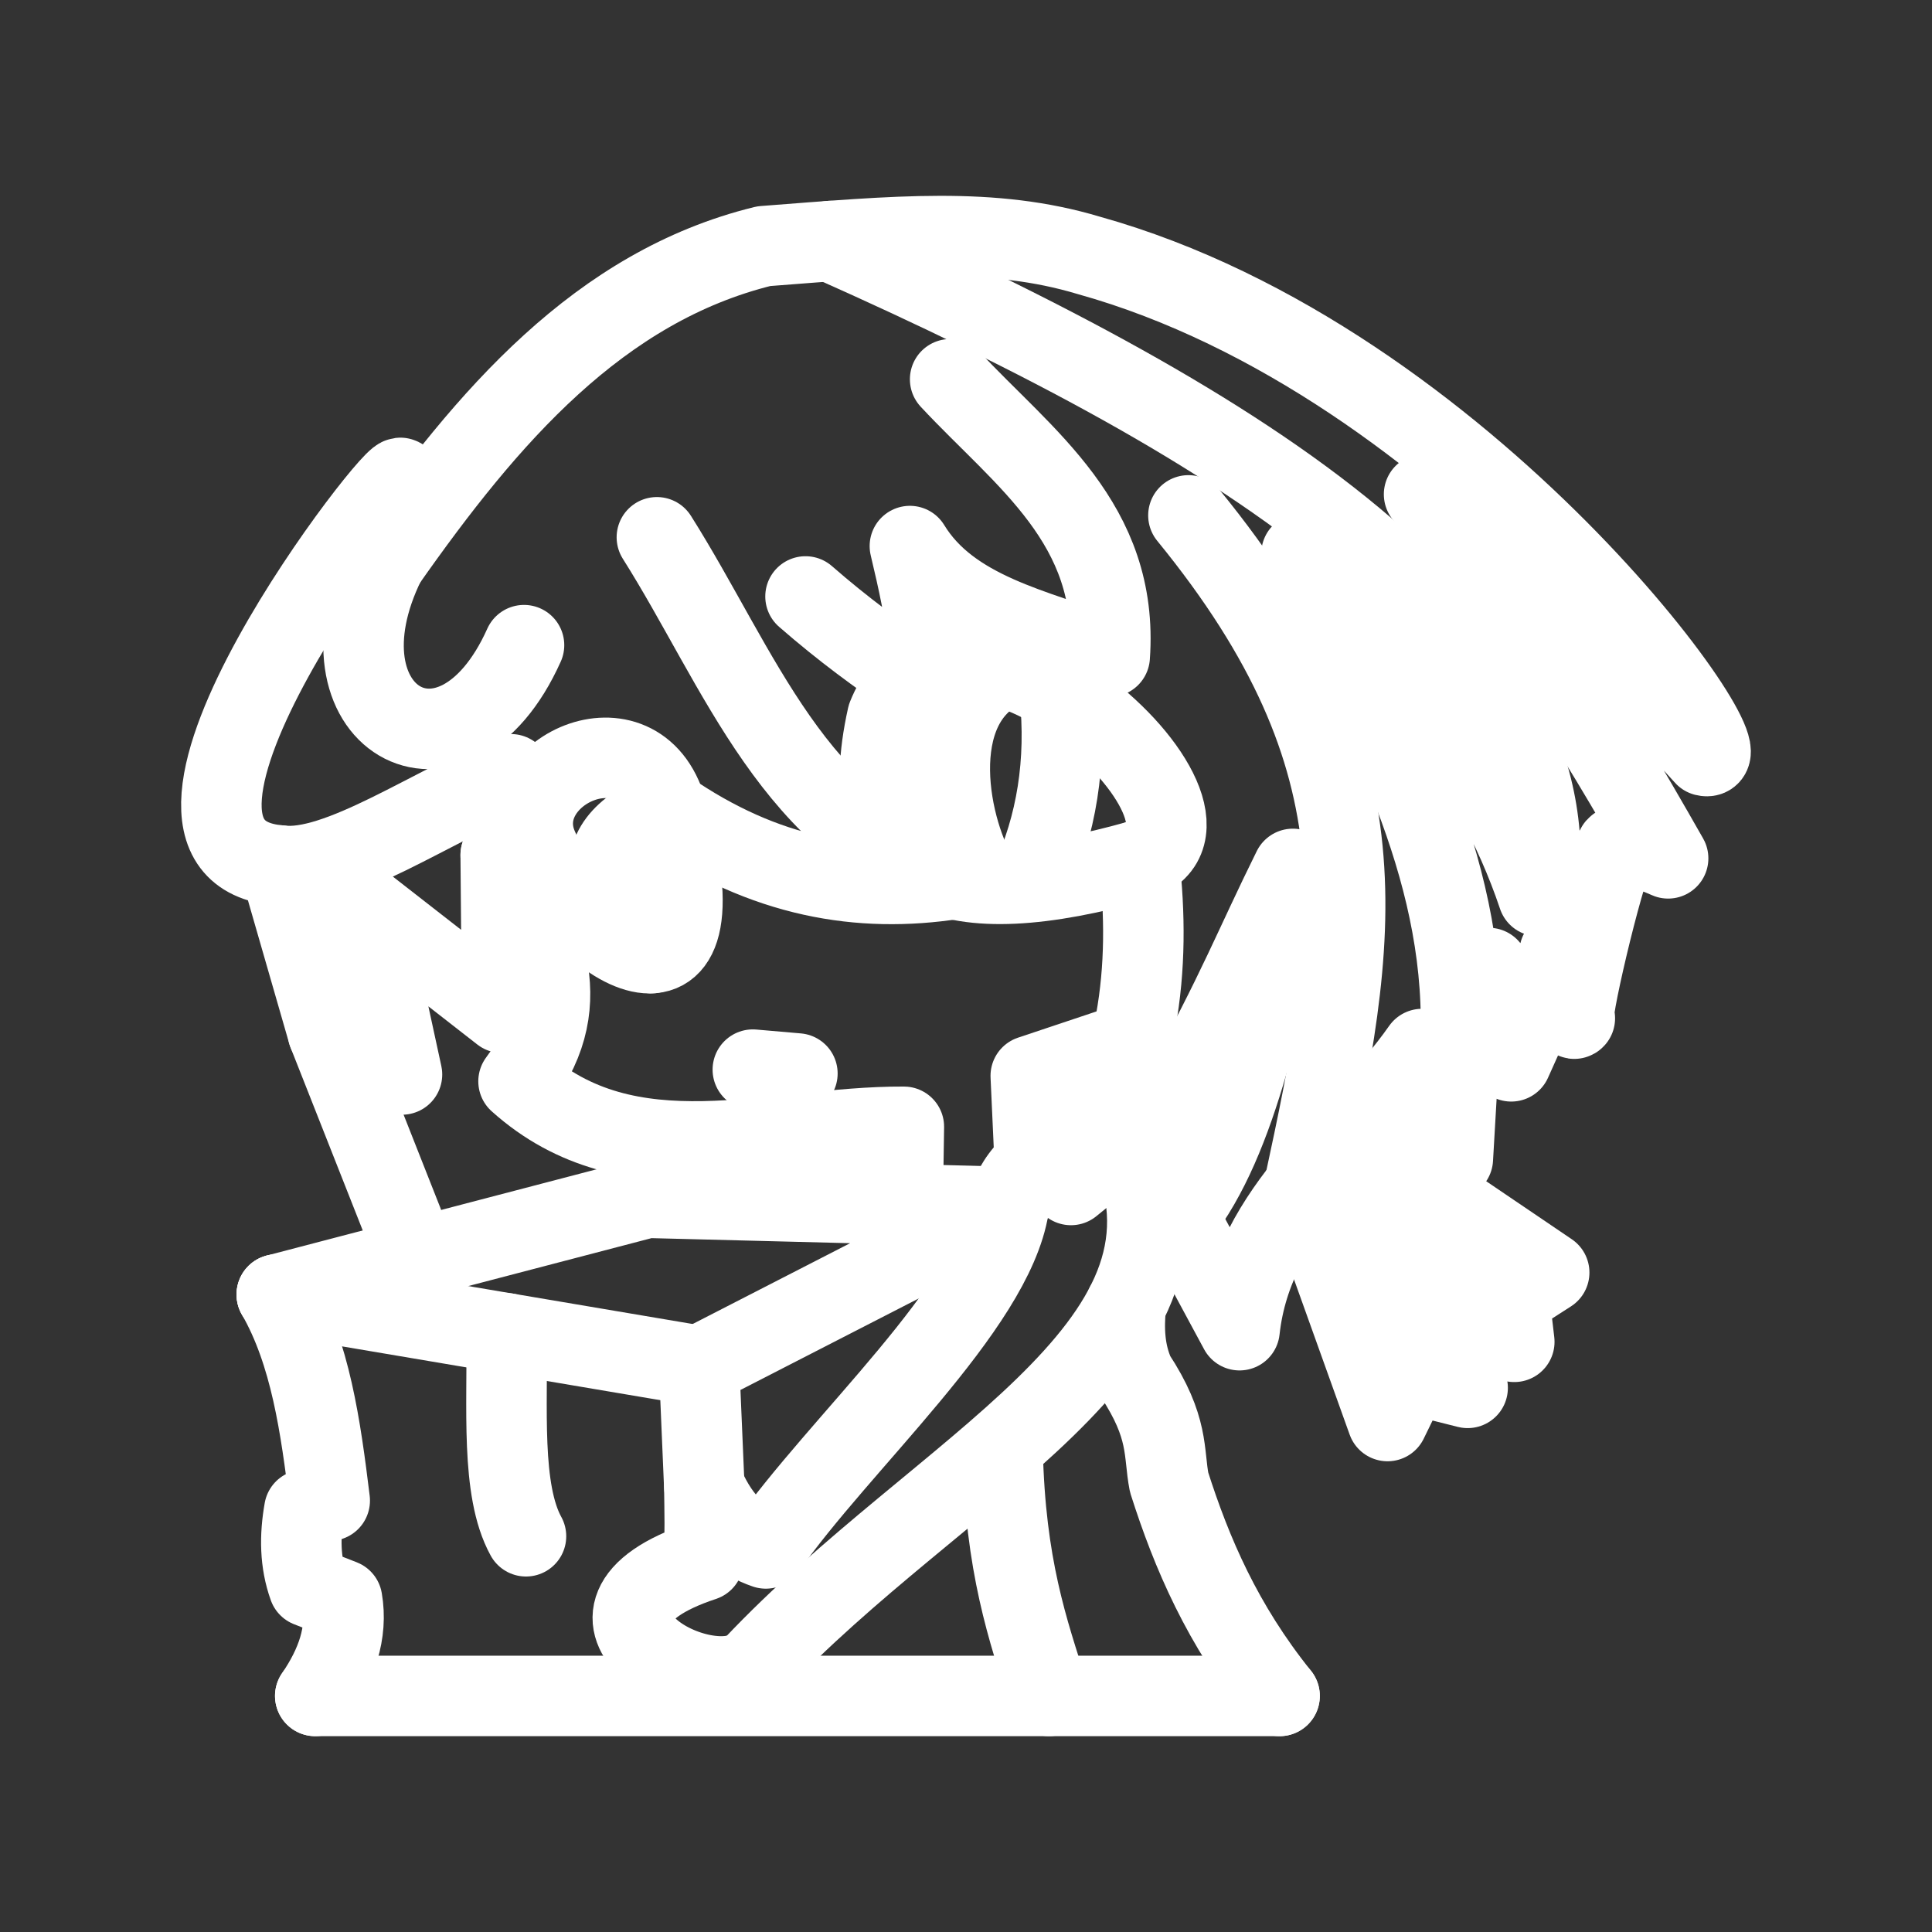 <?xml version="1.0" encoding="UTF-8"?><svg id="a" xmlns="http://www.w3.org/2000/svg" viewBox="0 0 48 48"><rect x="0" y="0" width="48" height="48" fill="#333333" stroke="none"/><defs><style>.ad{stroke-width:2px;fill:none;stroke:#fff;stroke-linecap:round;stroke-linejoin:round;}</style></defs><path id="b" class="ad" d="m7.832,42.135h23.958"/><path id="c" class="ad" d="m24.909,36.035c.066,2.861.621,4.452,1.153,6.1"/><path id="d" class="ad" d="m28.115,28.541c2.097,4.97-4.72,7.89-9.403,12.862"/><path id="e" class="ad" d="m27.971,32.427c-.057.588-.037,1.17.217,1.734.864,1.311.715,1.927.858,2.666.564,1.769,1.323,3.538,2.745,5.308"/><path id="f" class="ad" d="m6.877,32.162c.837,1.461,1.09,3.282,1.315,5.12l-.63.231c-.117.658-.111,1.299.108,1.909l.829.324c.142.823-.138,1.615-.666,2.389"/><path id="g" class="ad" d="m6.877,32.162l9.194-2.404,8.993.229-7.694,3.949.127,2.981"/><path id="h" class="ad" d="m6.877,32.162l10.493,1.774"/><path id="i" class="ad" d="m27.026,28.229c-1.3.359-1.894,1.141-1.962,1.758"/><path id="j" class="ad" d="m25.064,29.987c-.398,2.501-4.203,5.857-6.038,8.483-.582-.197-1.114-.613-1.528-1.554.008.62.031,1.24-.025,1.86-4.087,1.355.108,3.629,1.24,2.627"/><path id="k" class="ad" d="m10.008,30.369l-1.86-4.713-1.197-4.153c-4.566-.364,3.111-10.201,3.006-9.604l-.382,2.064c2.541-3.62,5.315-6.845,9.4-7.847,3.295-.253,5.674-.492,8.076.229,9.416,2.626,16.557,12.744,15.306,12.432-2.173-2.394-4.401-4.706-6.976-6.496,2.51,3.074,4.078,5.55,6.063,9.044,0,0-1.164-.529-1.299-.255-.339.687-1.215,4.45-1.019,4.229,0,0-.357-1.732-.382-1.631-.025.102-1.197,2.7-1.197,2.7l-.56-2.318-.688,1.223-.204,3.516-.764-2.726c-1.597,2.276-4.202,3.927-4.535,6.985l-1.528-2.833.051-2.981-2.711,2.206c1.73-2.728,1.991-5.406,1.692-8.066"/><path id="l" class="ad" d="m33.496,28.231l4.993,3.385-.994.638.127,1.083-4.485-4.71,3.326,5.854-1.414-.356-.576,1.18-2.08-5.802"/><path id="m" class="ad" d="m12.44,21.244c.927,1.79,1.985,3.566.443,5.621,2.769,2.486,6.31,1.115,9.573,1.13l-.03,1.924"/><path id="n" class="ad" d="m28.109,25.893l-2.5.836.099,2.166"/><path id="o" class="ad" d="m28.299,21.376c-4.767,1.348-7.147.437-6.252-3.572,1.702-4.233,9.201,2.512,6.252,3.572Z"/><path id="p" class="ad" d="m13.36,21.04c1.142,2.686,4.788,4.635,3.202-.92-.717-2.495-4.001-.923-3.202.92Z"/><path id="q" class="ad" d="m16.562,20.12c-2.423,1-1.187,2.298-.376,3.56"/><path id="r" class="ad" d="m12.44,21.244l.034,3.918-3.394-2.646.907,4.179-1.839-1.039"/><path id="s" class="ad" d="m26.325,17.202c.185,1.754-.083,3.307-.716,4.699"/><path id="t" class="ad" d="m24.956,16.574c-2.058.95-1.367,4.148-.592,5.326"/><path id="u" class="ad" d="m12.584,33.126c.033,1.825-.149,3.891.484,5.042"/><path id="v" class="ad" d="m20.625,5.989c10.396,4.626,18.411,9.672,17.591,16.273-1.205-3.59-3.549-6.041-5.881-8.504,1.829,3.716,3.923,7.367,3.963,11.514"/><path id="w" class="ad" d="m16.562,20.12c2.445,1.693,4.816,2.077,7.146,1.718-3.966-1.224-5.328-5.229-7.388-8.489"/><path id="x" class="ad" d="m29.318,27.235c1.433-2.596,1.87-3.766,2.803-5.647-.707,3.289-1.34,6.705-2.854,8.628"/><path id="y" class="ad" d="m18.704,26.575l1.107.096"/><path id="z" class="ad" d="m23.606,9.423c1.831,1.967,4.2,3.585,3.964,6.89-1.853-.688-3.954-1.091-4.964-2.746.422,1.767.714,3.314.088,3.296-.857-.58-1.735-1.219-2.681-2.044"/><path id="aa" class="ad" d="m29.526,12.805c5.031,6.159,4.222,10.42,2.869,16.699"/><path id="ab" class="ad" d="m9.575,13.962c-1.909,3.865,1.692,5.97,3.444,2.067"/><path id="ac" class="ad" d="m6.951,21.503c1.444.194,3.837-1.517,5.744-2.266"/></svg>